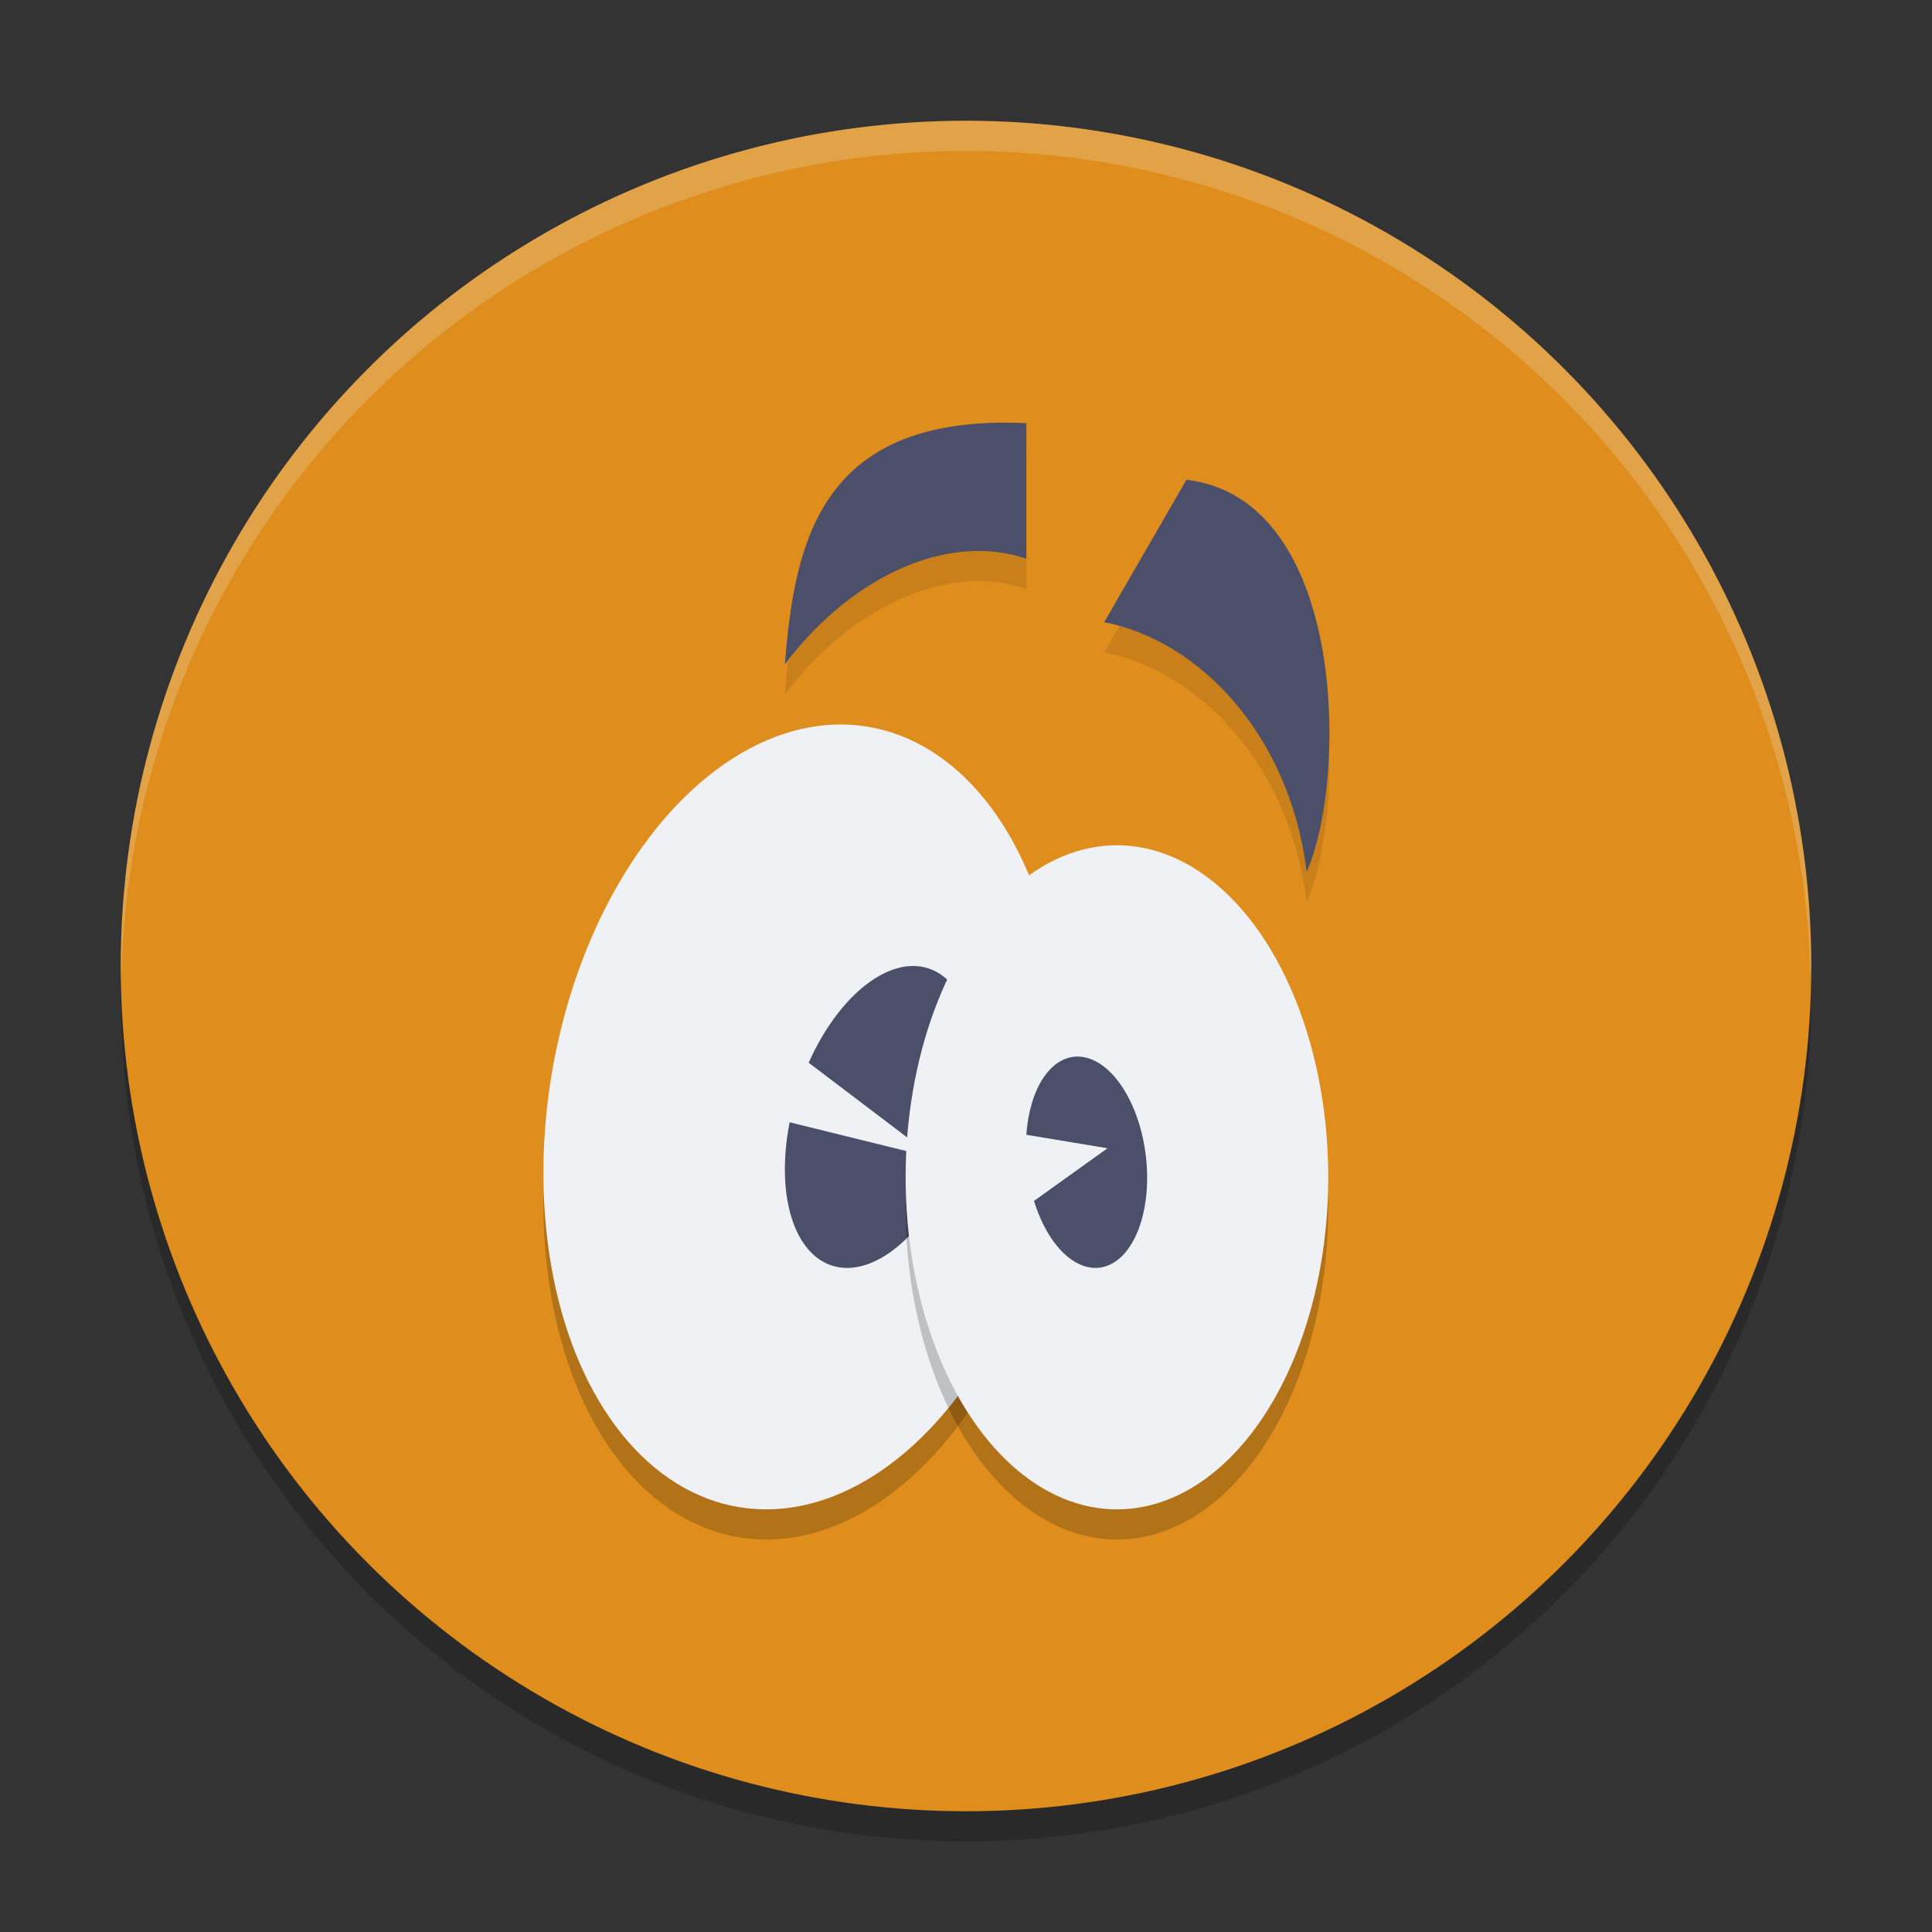 <svg xmlns="http://www.w3.org/2000/svg" width="64" height="64" version="1.1">
 <rect width="100%" height="100%" fill="#333333" stroke="none"/>
 <circle style="opacity:0.2" cx="32" cy="33" r="28"/>
 <circle style="fill:#df8e1d" cx="32" cy="32" r="28"/>
 <path style="opacity:0.1" d="m 34,15.017 v 4.493 C 31.469,18.643 28.284,19.997 26,23 c 0.326,-4.116 1.212,-8.298 8,-7.983 z"/>
 <path style="fill:#4c4f69" d="m 34,14.017 v 4.493 C 31.469,17.643 28.284,18.997 26,22 c 0.326,-4.116 1.212,-8.298 8,-7.983 z"/>
 <path style="opacity:0.1" d="M 39.302,16.893 36.578,21.611 c 3.157,0.61 6.152,3.743 6.706,8.267 1.352,-3.011 1.36,-12.353 -3.983,-12.985 z"/>
 <path style="fill:#4c4f69" d="M 39.302,15.893 36.578,20.611 c 3.157,0.61 6.152,3.743 6.706,8.267 1.352,-3.011 1.36,-12.353 -3.983,-12.985 z"/>
 <ellipse style="opacity:0.2" cx="32.426" cy="33.179" rx="8.459" ry="13.101" transform="rotate(9.336)"/>
 <ellipse style="fill:#eff1f5" cx="32.264" cy="32.192" rx="8.459" ry="13.101" transform="rotate(9.336)"/>
 <path style="fill:#4c4f69" d="m 30.132,32.004 a 2.861,5.174 18.005 0 0 -3.343,3.2 l 4.157,3.153 -4.787,-1.18 a 2.861,5.174 18.005 0 0 1.444,4.76 2.861,5.174 18.005 0 0 4.3,-4.138 2.861,5.174 18.005 0 0 -1.197,-5.734 2.861,5.174 18.005 0 0 -0.575,-0.061 z"/>
 <ellipse style="opacity:0.2" cx="37" cy="40" rx="7" ry="11"/>
 <ellipse style="fill:#eff1f5" cx="37" cy="39" rx="7" ry="11"/>
 <path style="fill:#4c4f69" d="m 35.71,35 a 3.518,1.976 82.938 0 0 -0.196,0.015 A 3.518,1.976 82.938 0 0 34,37.591 l 2.688,0.446 -2.435,1.745 a 3.518,1.976 82.938 0 0 2.221,2.203 3.518,1.976 82.938 0 0 1.468,-3.812 3.518,1.976 82.938 0 0 -2.232,-3.172 z"/>
 <path style="opacity:0.2;fill:#eff1f5" d="M 32 4 A 28 28 0 0 0 4 32 A 28 28 0 0 0 4.018 32.492 A 28 28 0 0 1 32 5 A 28 28 0 0 1 59.975 32.492 A 28 28 0 0 0 60 32 A 28 28 0 0 0 32 4 z"/>
</svg>
